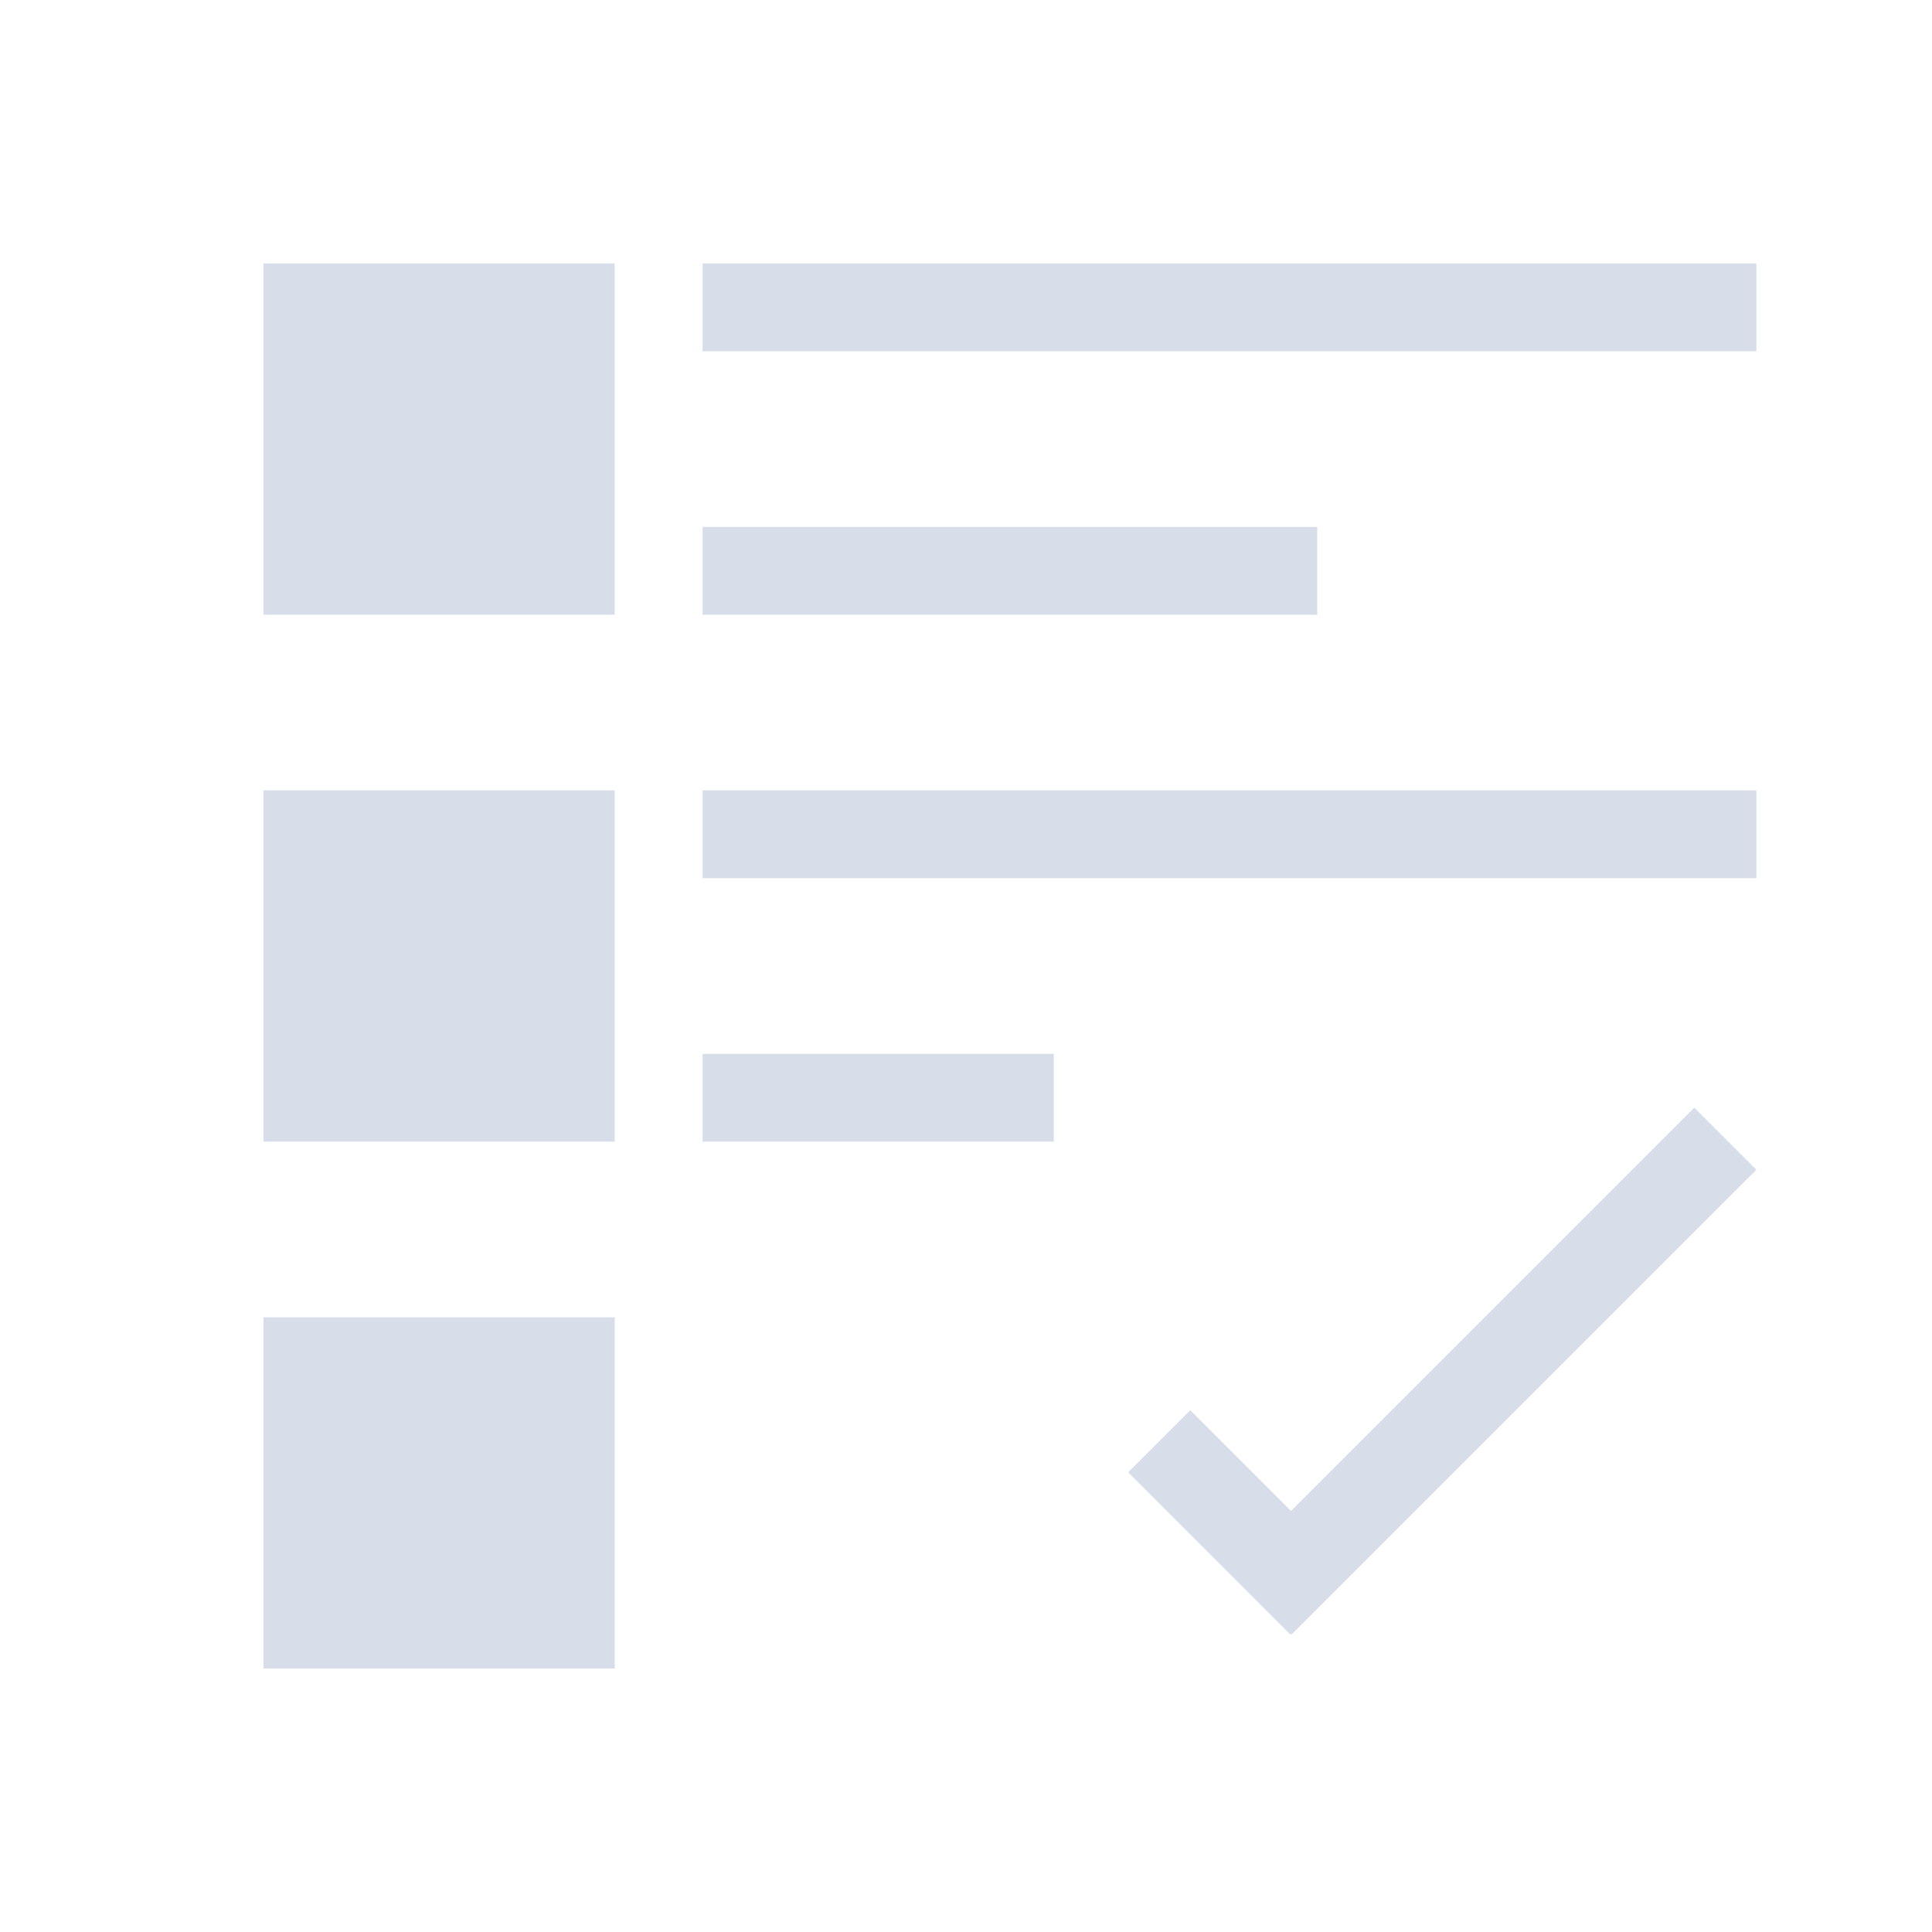 <svg viewBox="0 0 22 22" xmlns="http://www.w3.org/2000/svg">
 <defs>
  <style type="text/css">.ColorScheme-Text {
        color:#d8dee9;
      }</style>
 </defs>
 <path class="ColorScheme-Text" d="m3 3v4h4v-4h-4zm5 0v1h12v-1h-12zm0 3v1h7v-1h-7zm-5 3v4h4v-4h-4zm5 0v1h12v-1h-12zm0 3v1h4v-1h-4zm11.293 0.613-4.592 4.592-1.147-1.147-0.707 0.707 1.846 1.848 0.006-0.008 0.008 0.008 5.293-5.293-0.707-0.707zm-16.293 2.387v4h4v-4h-4z" fill="currentColor"/>
</svg>

